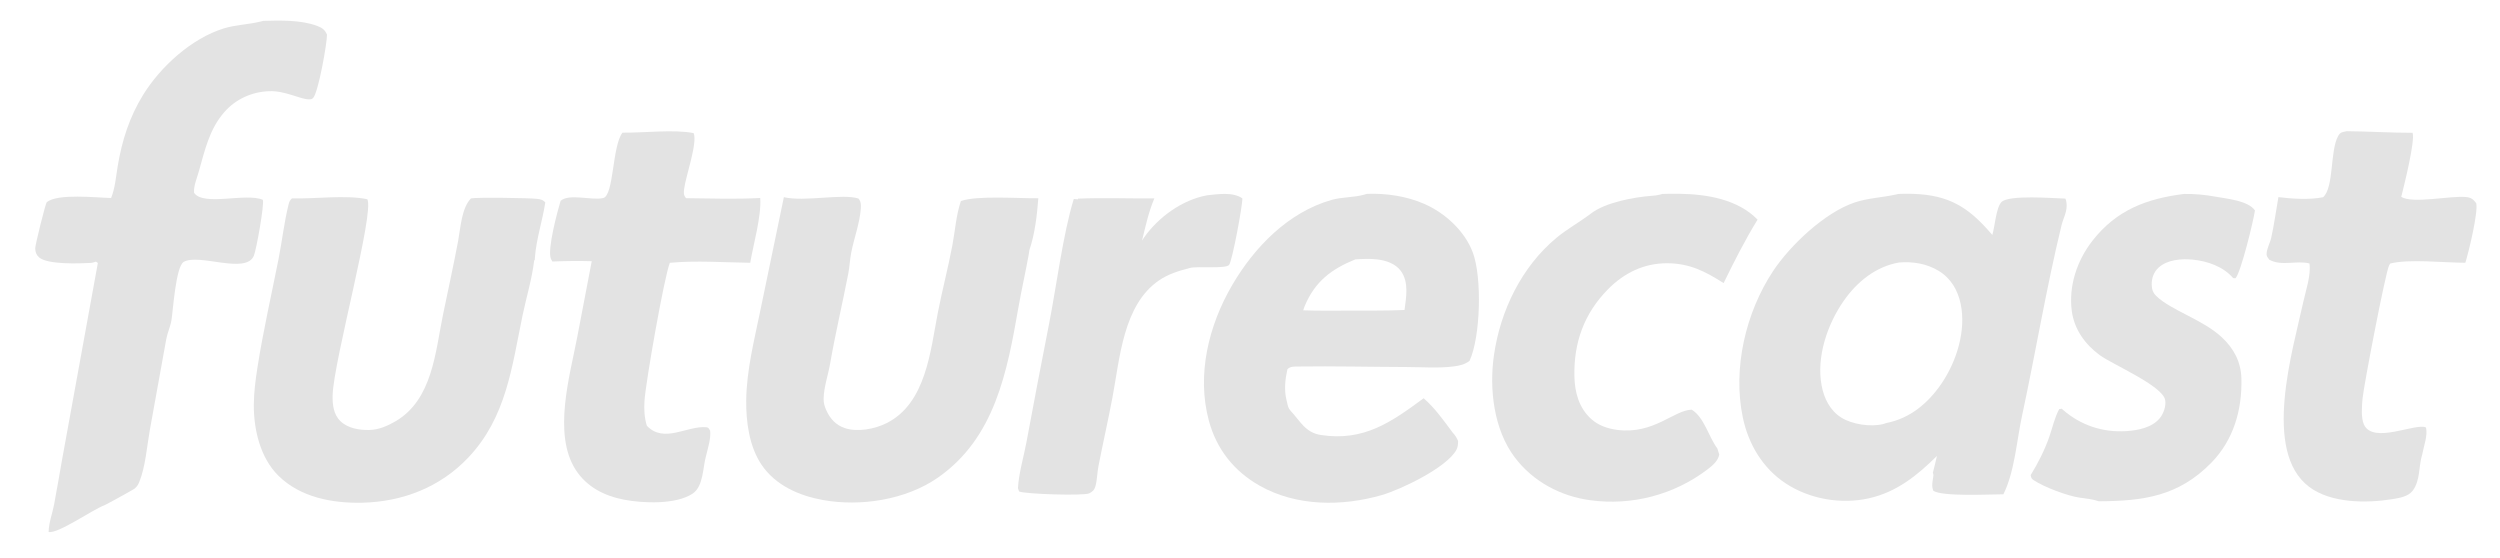 <?xml version="1.0" encoding="utf-8" ?>
<svg xmlns="http://www.w3.org/2000/svg" xmlns:xlink="http://www.w3.org/1999/xlink" width="838" height="187">
	<clipPath id="cl_3">
		<rect y="0" width="838.181" height="186.578"/>
	</clipPath>
	<g clip-path="url(#cl_3)">
		<path fill="#E3E3E3" transform="translate(-103.397 -391.225)" d="M739.768 456.232C742.218 456.134 744.626 456.15 747.071 456.342C758.109 457.206 764.257 461.791 771.213 469.977C772.091 467.227 772.453 460.849 774.287 458.954C776.72 456.442 791.761 457.695 795.7 457.795C795.774 457.984 795.868 458.167 795.923 458.362C796.258 459.564 796.18 460.97 795.885 462.176C795.511 463.704 794.807 465.149 794.431 466.698C789.312 487.776 785.747 509.382 781.181 530.607C779.404 538.868 778.696 549.43 774.926 556.915C770.65 556.898 754.23 557.791 751.416 555.685C750.947 554.378 751.042 553.581 751.246 552.195C751.265 552.067 751.5 550.658 751.487 550.459C751.47 550.191 751.357 549.938 751.292 549.677C751.759 547.81 752.259 545.945 752.659 544.062C746.006 550.642 739.098 556.215 729.779 558.272C720.464 560.328 710.076 558.552 702.052 553.317C694.28 548.246 689.458 540.113 687.58 531.12C684.156 514.714 688.554 495.982 697.706 482.132C703.457 473.429 715.131 462.388 725.162 459.067C729.605 457.597 734.272 457.44 738.79 456.453L739.768 456.232ZM735.626 533.038C743.662 531.491 749.728 526.347 754.227 519.737C759.254 512.351 762.481 502.046 760.62 493.12C759.651 488.469 757.316 484.467 753.186 481.983C749.164 479.564 744.57 478.842 739.946 479.214C732.185 480.562 725.886 485.67 721.453 492.008C715.96 499.862 712.203 510.797 714.001 520.435C714.806 524.745 716.781 528.793 720.585 531.193C724.191 533.468 730.377 534.409 734.56 533.387C735.015 533.275 735.152 533.209 735.626 533.038Z"/>
		<path fill="#E3E3E3" transform="translate(-103.397 -391.225)" d="M561.552 456.211C567.984 455.959 574.838 456.954 580.766 459.545C587.812 462.625 594.405 468.655 597.1 475.907C600.209 484.276 599.687 504.161 595.987 512.183C594.359 513.424 592.692 513.791 590.677 514.05C585.543 514.711 580.034 514.267 574.857 514.252C562.736 514.216 550.532 513.914 538.42 514.083C537.111 514.102 535.87 514.03 534.939 514.988C534.164 518.425 533.798 521.883 534.633 525.345C534.692 525.589 534.761 525.83 534.818 526.074C535.094 527.253 535.148 528 536.01 528.923C539.286 532.429 540.942 536.251 546.215 537.045C560.556 539.203 569.646 532.795 580.606 524.722C584.458 528.065 587.33 532.229 590.376 536.282C591.224 537.195 591.666 537.915 592.15 539.063C592.132 540.169 592.102 541.037 591.566 542.032C588.379 547.944 572.973 555.332 566.505 557.19C553.183 561.015 537.974 561.004 525.637 554.034C517.049 549.181 511.202 541.819 508.621 532.283C504.438 516.826 508.55 500.274 516.447 486.755C523.857 474.072 535.223 462.361 549.737 458.238C553.331 457.217 557.15 457.469 560.695 456.467C560.982 456.385 561.266 456.296 561.552 456.211ZM555.956 495.344C562.016 495.295 568.144 495.422 574.194 495.127C574.748 490.878 575.713 485.826 572.98 482.075C571.164 479.583 568.002 478.541 565.056 478.184C562.626 477.891 560.133 478.023 557.697 478.169C549.708 481.425 544.193 485.549 540.757 493.766C540.519 494.335 540.44 494.624 540.237 495.242C545.475 495.454 550.715 495.309 555.956 495.344Z"/>
		<path fill="#E3E3E3" transform="translate(-103.397 -391.225)" d="M191.633 398.219C197.247 398.053 204.38 397.887 209.695 399.904C211.342 400.529 212.289 401.164 213 402.822C213.038 405.788 210.077 422.273 208.377 424.024C207.913 424.502 207.72 424.515 206.956 424.522C204.087 424.55 199.017 421.569 193.56 421.79C187.759 422.024 182.4 424.446 178.567 428.831C173.517 434.611 172.032 441.734 169.986 448.888C169.366 451.055 168.273 453.578 168.442 455.844C171.604 460.488 185.783 455.738 191.503 458.205C192.05 459.727 189.319 474.996 188.489 476.961C185.814 483.294 170.144 476.088 164.996 479.003C162.314 480.522 161.405 495.294 160.874 498.523C160.509 500.745 159.519 502.73 159.122 504.928L153.616 535.397C152.622 540.982 152.18 547.617 150.051 552.868C149.681 553.78 149.24 554.387 148.484 555.033C148.167 555.303 139.181 560.263 138.48 560.554C134.347 562.071 122.895 570.205 119.69 569.547C119.788 566.263 120.918 563.505 121.525 560.364C122.492 555.368 123.285 550.335 124.2 545.329L136.199 479.361L135.551 478.934C134.926 479.133 134.373 479.321 133.712 479.359C129.853 479.583 119.276 479.931 116.502 477.501C115.567 476.683 115.243 475.725 115.199 474.485C115.163 473.437 118.639 459.38 119.072 459.013C122.643 455.985 135.769 457.499 140.636 457.595C141.979 454.312 142.262 450.469 142.841 446.981C144.273 438.349 146.767 430.479 151.396 422.986C157.226 413.548 167.626 404.084 178.379 400.761C182.391 399.522 186.688 399.457 190.744 398.448L191.633 398.219Z"/>
		<path fill="#E3E3E3" transform="translate(-103.397 -391.225)" d="M201.245 457.721C208.844 457.953 219.437 456.471 226.535 458.016C228.933 462.722 215.216 512.196 214.893 523.702C214.807 526.771 215.179 530.162 217.509 532.398C220.05 534.835 223.888 535.432 227.273 535.353C230.337 535.281 233.298 533.996 235.912 532.478C248.365 525.248 249.314 509.277 251.913 496.612C253.599 488.394 255.427 480.195 256.969 471.949C257.774 467.645 258.101 460.953 261.27 457.731C263 457.327 280.557 457.572 283.266 457.865C284.486 457.996 285.357 458.138 286.173 459.09C285.251 465.158 283.164 471.377 282.71 477.444C282.688 477.735 282.672 478.028 282.653 478.32L282.441 478.59C281.753 484.626 279.8 490.955 278.558 496.948C274.966 514.276 273.136 531.064 260.407 544.558C251.033 554.496 238.405 559.424 224.839 559.732C214.836 559.96 204.075 557.966 196.708 550.673C190.632 544.658 188.444 535.261 188.476 526.959C188.492 522.772 189.042 518.589 189.687 514.458C191.588 502.288 194.363 490.177 196.758 478.092C197.957 472.036 198.64 465.724 200.13 459.745C200.364 458.808 200.561 458.395 201.245 457.721Z"/>
		<path fill="#E3E3E3" transform="translate(-103.397 -391.225)" d="M366.148 457.321C373.104 458.955 385.954 456.019 391.166 457.781C392.011 458.806 392.037 459.857 391.943 461.129C391.576 466.087 389.691 470.995 388.734 475.864C388.273 478.205 388.192 480.612 387.735 482.965C385.773 493.072 383.408 503.013 381.646 513.15C380.975 517.016 379.552 520.941 379.474 524.87C379.446 526.306 379.793 527.461 380.381 528.766C381.638 531.56 383.574 533.706 386.528 534.707C390.82 536.161 396.616 535.043 400.576 533.06C413.847 526.414 415.278 508.753 417.764 496.02C419.233 488.495 421.193 481.066 422.619 473.532C423.572 468.495 423.838 463.561 425.48 458.621C430.88 456.672 444.977 457.774 451.44 457.676C451.017 463.37 450.284 469.691 448.433 475.097C448.376 475.571 448.317 476.045 448.233 476.515C447.165 482.465 445.809 488.365 444.764 494.328C441.013 515.736 436.929 538.034 417.729 551.36C407.049 558.771 391.874 561.117 379.236 558.829C371.213 557.377 363.291 553.916 358.604 546.912C354.543 540.841 353.446 532.586 353.528 525.416C353.643 515.24 356.266 505.085 358.293 495.16L366.148 457.321Z"/>
		<path fill="#E3E3E3" transform="translate(-103.397 -391.225)" d="M312.049 435.689C319.029 435.8 329.399 434.523 335.91 435.848C337.267 439.167 333.229 450.354 332.719 454.543C332.558 455.863 332.492 456.607 333.368 457.657C341.63 457.73 349.982 458.047 358.232 457.59C358.636 463.836 355.961 472.935 354.872 479.307C346.038 479.192 336.726 478.493 327.932 479.316C326.066 483.866 319.863 519.186 319.437 525.487C319.245 528.339 319.367 531.226 320.234 533.96C325.993 539.965 333.776 533.835 340.179 534.435C340.972 534.509 341.022 534.982 341.44 535.584C341.717 538.334 340.717 541.244 340.094 543.916C338.939 547.783 339.276 554.252 335.524 556.714C329.909 560.398 318.979 559.943 312.585 558.721C305.996 557.461 300.039 554.451 296.332 548.654C288.659 536.652 294.417 517.17 296.876 504.277L301.75 478.777C297.341 478.646 292.984 478.704 288.578 478.886C288.408 478.592 288.204 478.315 288.067 478.004C286.759 475.019 290.255 462.021 291.316 458.531C294.315 456.002 301.607 458.487 305.558 457.615C309.209 456.81 308.542 440.287 312.049 435.689Z"/>
		<path fill="#E3E3E3" transform="translate(-103.397 -391.225)" d="M660.591 456.235C662.501 456.174 664.411 456.157 666.321 456.182C675.505 456.308 685.891 458.012 692.536 464.844C688.368 471.598 684.633 478.984 681.151 486.122C674.968 482.177 669.747 479.491 662.214 479.468C654.417 479.445 647.734 482.743 642.338 488.244C634.381 496.355 630.916 506.032 631.135 517.268C631.239 522.647 632.603 527.873 636.714 531.618C639.169 533.853 642.256 534.904 645.503 535.325C657.725 536.909 664.528 528.671 670.465 528.549C674.686 531.141 676.094 537.607 679.042 541.525L679.684 543.56C679.335 545.743 677.321 547.376 675.648 548.647C664.466 557.101 650.394 560.789 636.503 558.907C626.513 557.579 617.243 552.635 611.13 544.519C604.076 535.151 602.542 521.564 604.174 510.253C606.319 495.386 613.414 480.68 625.084 470.972C628.752 467.921 632.966 465.636 636.746 462.753C641.62 459.036 651.151 457.297 657.162 456.854C658.068 456.787 658.868 456.711 659.75 456.474C660.032 456.398 660.311 456.315 660.591 456.235Z"/>
		<path fill="#E3E3E3" transform="translate(-103.397 -391.225)" d="M890.014 435.208C897.374 435.258 904.711 435.748 912.1 435.733C912.997 438.357 909.32 453.12 908.465 456.542L908.295 457.208C912.095 459.618 924.79 456.759 930.016 457.268C931.733 457.436 932.433 458.023 933.436 459.359C934.092 462.554 930.931 475.599 929.781 479.299C922.947 479.309 910.739 477.949 904.593 479.567C904.47 479.781 904.339 479.991 904.223 480.208C903.027 482.447 895.779 520.237 895.332 524.737C895.089 527.182 894.772 531.336 895.793 533.543C898.867 540.188 913.014 532.951 916.545 534.49C917.314 536.92 915.761 541.07 915.308 543.624C914.069 547.581 914.75 552.223 912.126 555.712C910.66 557.662 907.672 558.157 905.389 558.528C896.662 559.946 884.75 559.957 877.394 554.392C861.633 542.47 871.947 508.641 875.467 492.411C876.309 488.525 878.101 483.46 877.524 479.533C873.15 478.429 868.303 480.545 864.097 478.306C863.675 477.701 863.169 477.266 863.157 476.494C863.128 474.698 864.313 472.713 864.711 470.929C865.707 466.461 866.322 461.817 867.12 457.302C871.655 457.872 877.672 458.252 882.115 457.328C885.794 453.98 884.364 441.84 887.143 436.823C887.918 435.425 888.546 435.553 890.014 435.208Z"/>
		<path fill="#E3E3E3" transform="translate(-103.397 -391.225)" d="M835.46 456.237C839.071 456.178 842.556 456.512 846.105 457.161C849.879 457.851 856.999 458.475 859.255 461.762C858.724 465.439 854.543 482.541 852.739 484.5L851.956 484.447C848.617 480.553 843.372 478.746 838.361 478.253C834.623 477.885 829.897 478.253 826.977 480.908C825.331 482.405 824.575 484.532 824.655 486.738C824.712 488.309 825.076 489.363 826.207 490.468C831.096 495.244 841.82 498.359 848.166 504.292C852.21 508.073 854.573 512.558 854.715 518.135C854.982 528.635 852.079 538.714 844.63 546.332C833.643 557.571 821.892 559.182 806.931 559.252C804.936 558.557 802.601 558.341 800.505 558.038C796.375 557.442 788.672 554.54 785.176 552.237C784.287 551.652 784.283 551.461 784.07 550.483C786.51 546.588 788.775 542.045 790.302 537.704C791.392 534.606 792.073 531.247 793.645 528.363L794.501 528.23C794.636 528.354 794.769 528.482 794.907 528.603C800.85 533.782 808.236 536.234 816.085 535.739C820.036 535.49 824.792 534.583 827.42 531.321C828.64 529.807 829.542 527.235 829.156 525.279C828.206 520.477 811.579 513.447 807.226 510.261C802.315 506.667 798.675 501.616 797.863 495.481C796.75 487.068 799.637 478.504 804.8 471.901C812.839 461.619 822.94 457.811 835.46 456.237Z"/>
		<path fill="#E3E3E3" transform="translate(-103.397 -391.225)" d="M507.943 456.7C511.617 456.307 516.648 455.496 519.829 457.71C519.995 459.593 516.475 478.722 515.376 480.036C514.217 481.421 504.787 480.376 502.221 481.049C498.545 482.012 495.059 483.048 491.878 485.225C479.863 493.45 478.754 511.43 476.293 524.452C474.838 532.154 473.097 539.801 471.593 547.494C471.167 549.675 471.17 552.14 470.579 554.246C470.243 555.442 469.585 556.079 468.471 556.603C466.648 557.46 447.188 556.869 445.002 555.974L444.615 554.882C444.866 549.907 446.561 544.329 447.482 539.361C449.923 526.18 452.439 513.013 455.029 499.861C457.473 487.475 459.736 469.529 463.327 457.928L464.738 458.044L464.731 457.809C473.222 457.463 481.826 457.8 490.336 457.735C488.407 462.28 487.383 467.059 486.21 471.84C486.445 471.478 486.686 471.121 486.933 470.768C491.728 463.962 499.713 458.219 507.943 456.7Z"/>
	</g>
</svg>
